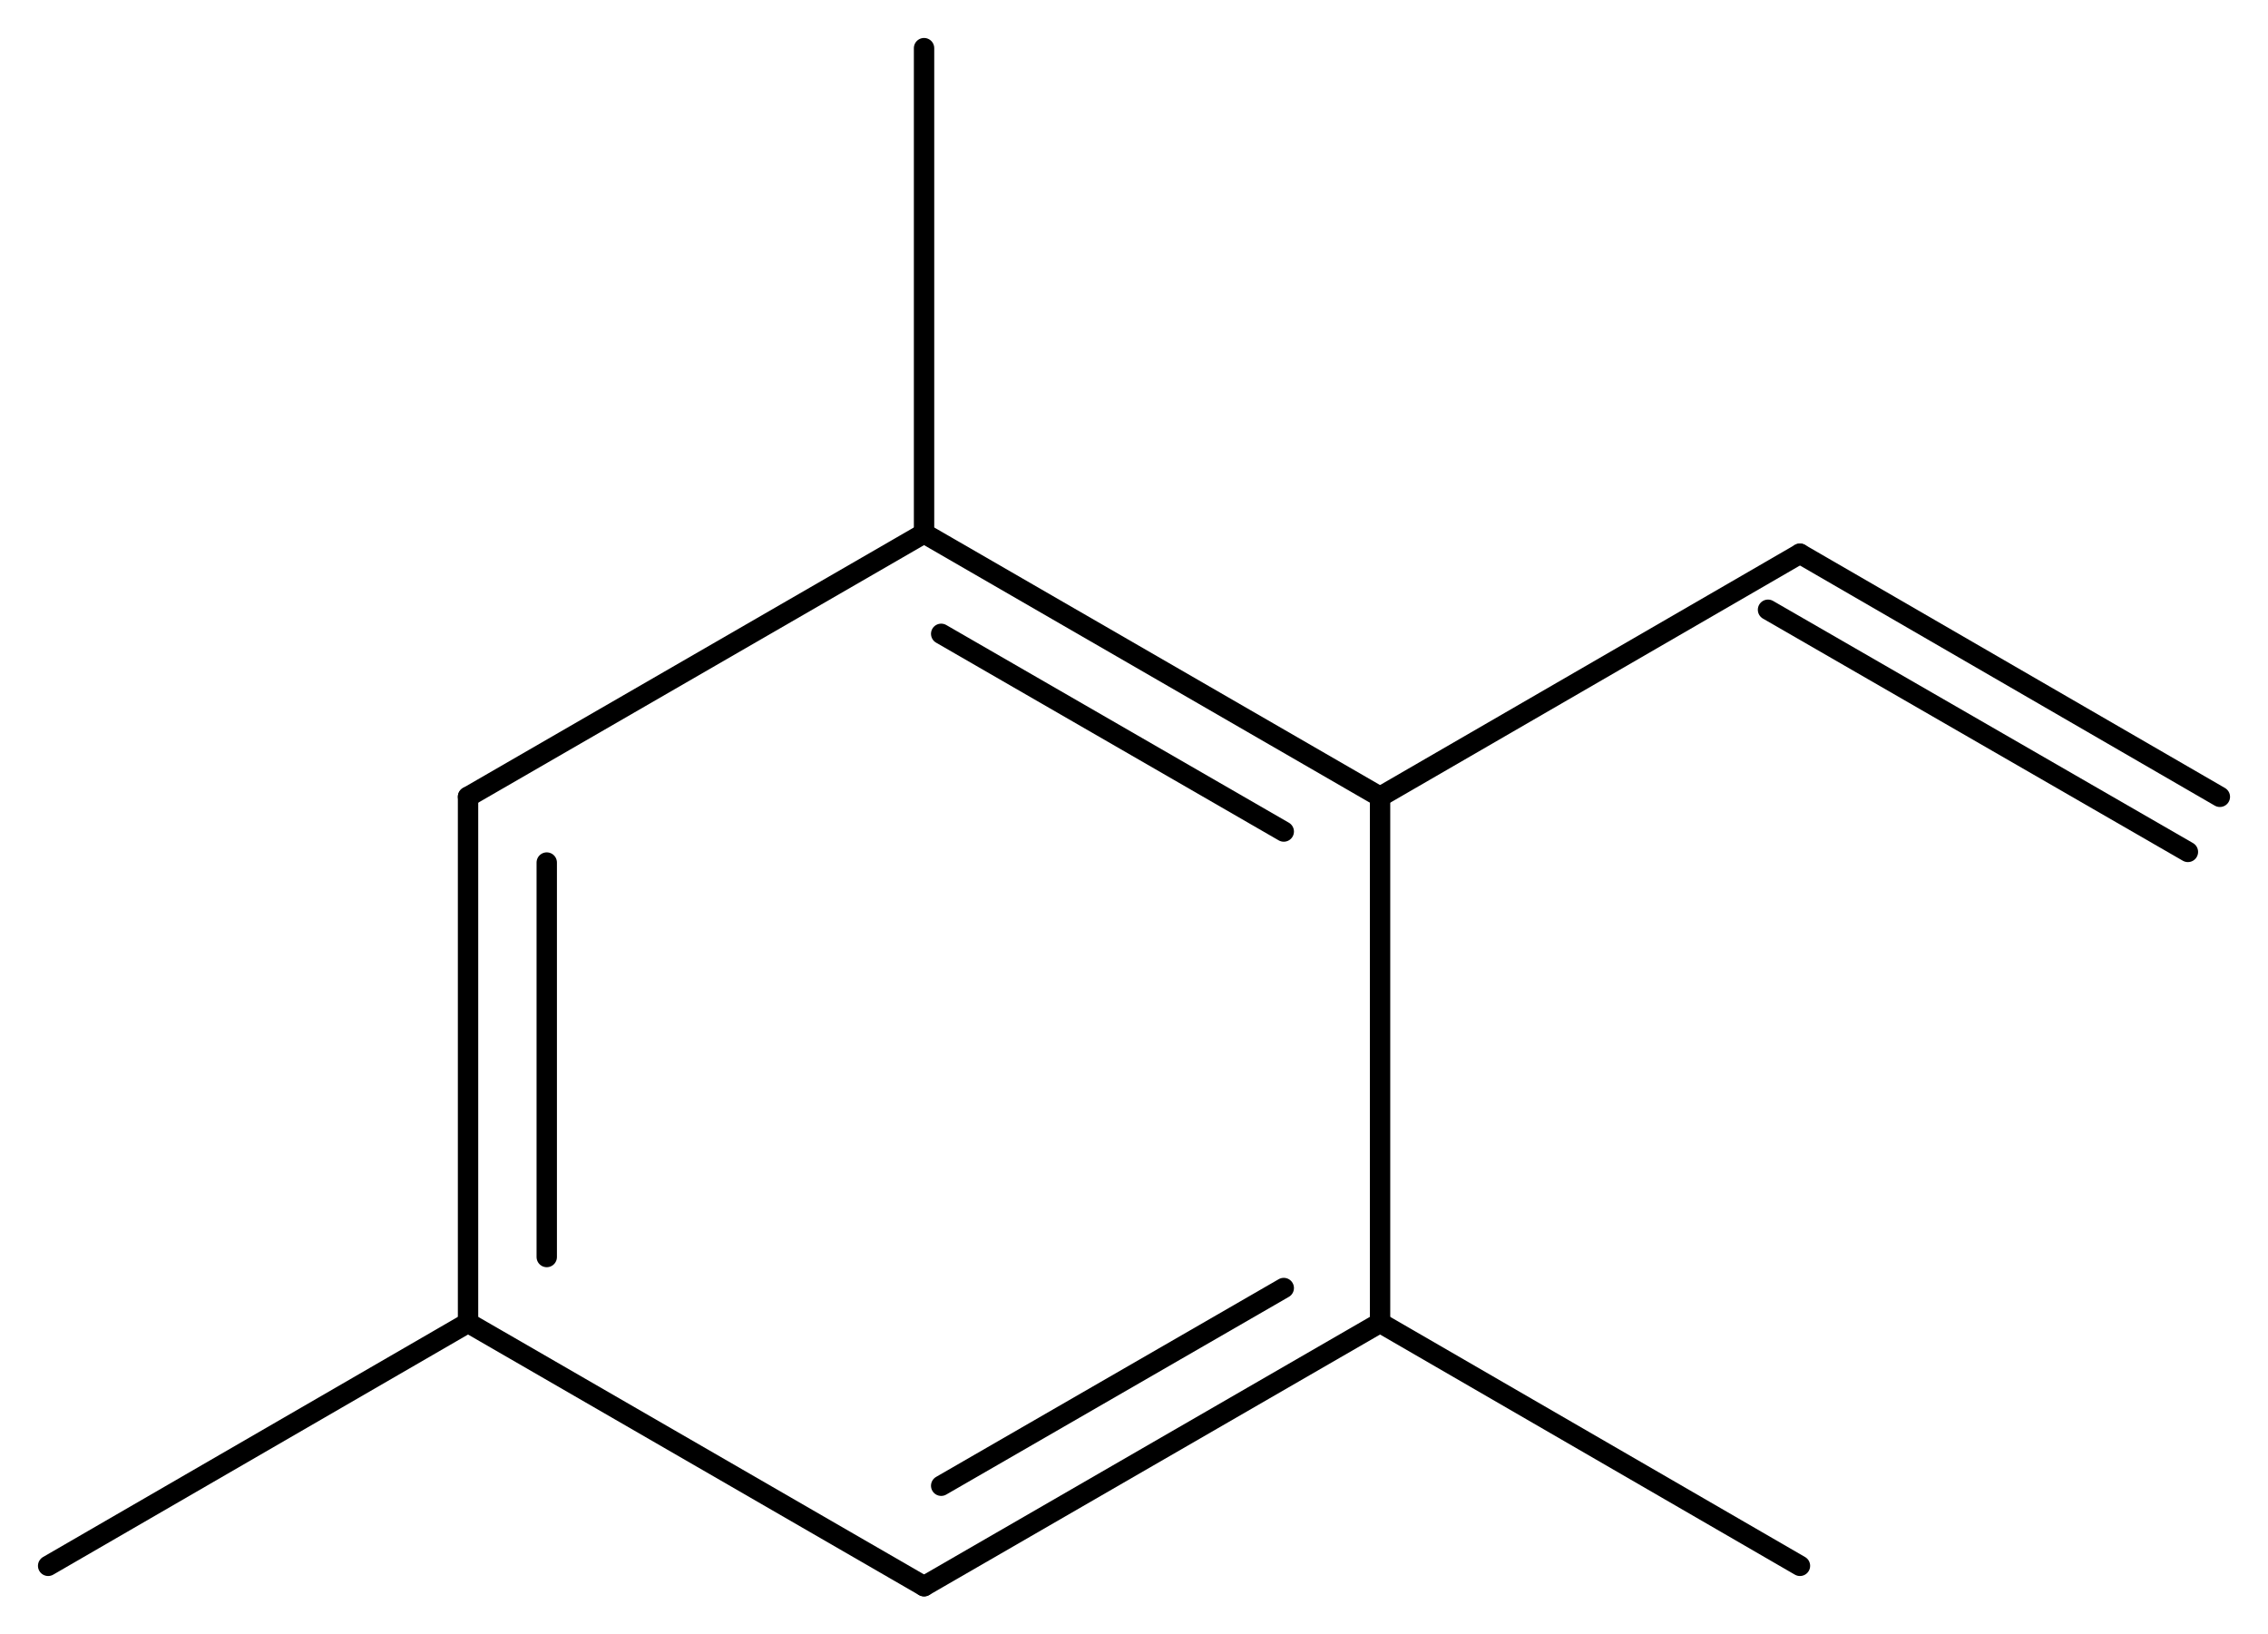 <svg width="146.97" viewBox="0 0 4899 3530" text-rendering="auto" stroke-width="1" stroke-opacity="1" stroke-miterlimit="10" stroke-linejoin="miter" stroke-linecap="square" stroke-dashoffset="0" stroke-dasharray="none" stroke="black" shape-rendering="auto" image-rendering="auto" height="105.9" font-weight="normal" font-style="normal" font-size="12" font-family="'Dialog'" fill-opacity="1" fill="black" color-rendering="auto" color-interpolation="auto" xmlns="http://www.w3.org/2000/svg"><g><g stroke="white" fill="white"><rect y="0" x="0" width="4899" stroke="none" height="3530"/></g><g transform="translate(32866,32866)" text-rendering="geometricPrecision" stroke-width="44" stroke-linejoin="round" stroke-linecap="round"><line y2="-31145" y1="-31714" x2="-29885" x1="-30870" fill="none"/><line y2="-31070" y1="-31497" x2="-30093" x1="-30833" fill="none"/><line y2="-30009" y1="-31145" x2="-29885" x1="-29885" fill="none"/><line y2="-31714" y1="-31145" x2="-30870" x1="-31855" fill="none"/><line y2="-29440" y1="-30009" x2="-30870" x1="-29885" fill="none"/><line y2="-29657" y1="-30084" x2="-30833" x1="-30093" fill="none"/><line y2="-31145" y1="-30009" x2="-31855" x1="-31855" fill="none"/><line y2="-31003" y1="-30151" x2="-31685" x1="-31685" fill="none"/><line y2="-30009" y1="-29440" x2="-31855" x1="-30870" fill="none"/><line y2="-31670" y1="-31145" x2="-28978" x1="-29885" fill="none"/><line y2="-31145" y1="-31670" x2="-28071" x1="-28978" fill="none"/><line y2="-31026" y1="-31549" x2="-28140" x1="-29047" fill="none"/><line y2="-32762" y1="-31714" x2="-30870" x1="-30870" fill="none"/><line y2="-29484" y1="-30009" x2="-28978" x1="-29885" fill="none"/><line y2="-29484" y1="-30009" x2="-32762" x1="-31855" fill="none"/></g></g></svg>